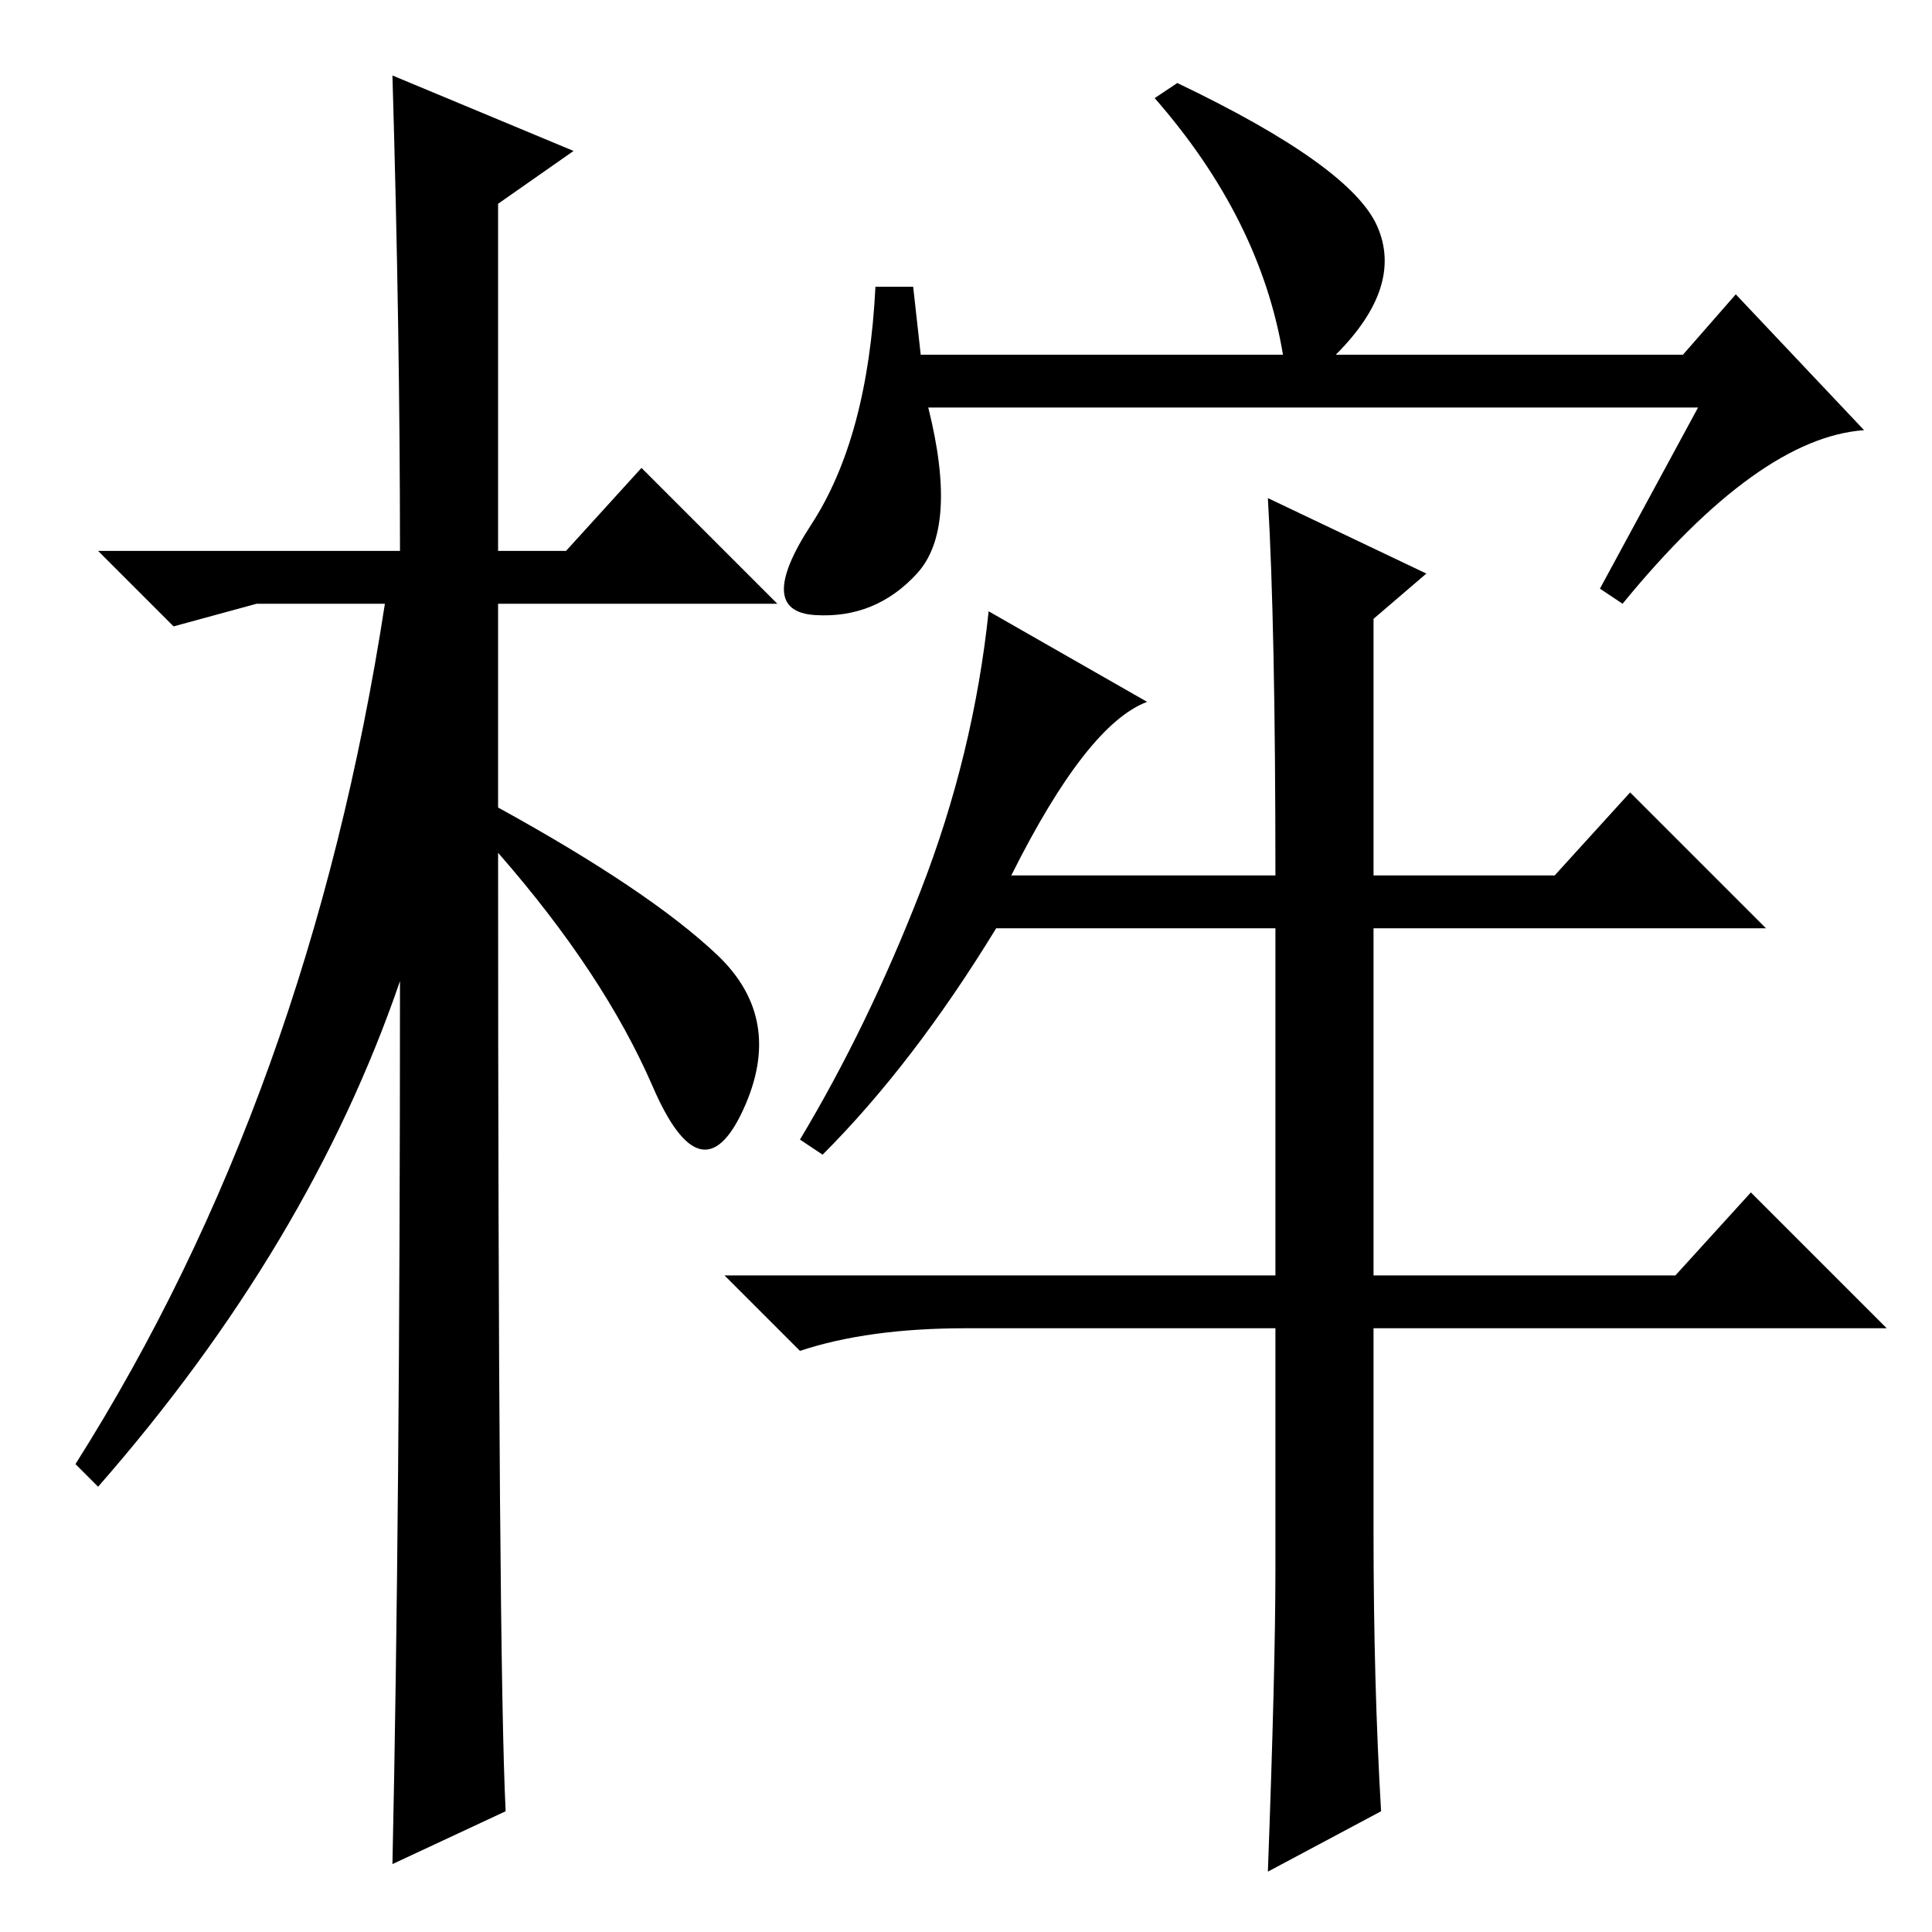 <?xml version="1.0" standalone="no"?>
<!DOCTYPE svg PUBLIC "-//W3C//DTD SVG 1.1//EN" "http://www.w3.org/Graphics/SVG/1.1/DTD/svg11.dtd" >
<svg xmlns="http://www.w3.org/2000/svg" xmlns:xlink="http://www.w3.org/1999/xlink" version="1.1" viewBox="0 -36 256 256">
  <g transform="matrix(1 0 0 -1 0 220)">
   <path fill="currentColor"
d="M67 16l-15 -7q1 46 1 117q-12 -35 -40 -67l-3 3q31 49 41 114h-17l-11 -3l-10 10h40q0 29 -1 63l24 -10l-10 -7v-46h9l10 11l18 -18h-37v-27q20 -11 29 -19.5t3.5 -20.5t-12 3t-20.5 31q0 -107 1 -127zM122 209h48q-3 18 -17 34l3 2q23 -11 26.5 -19t-5.5 -17h46l7 8
l17 -18q-14 -1 -32 -23l-3 2l13 24h-102q4 -16 -1.5 -22t-13.5 -5.5t-0.5 12t8.5 31.5h5zM182 53q0 -20 1 -37l-15 -8q1 27 1 40v32h-41q-13 0 -22 -3l-10 10h73v46h-37q-11 -18 -23 -30l-3 2q9 15 16 33t9 37l21 -12q-8 -3 -18 -23h35q0 33 -1 50l21 -10l-7 -6v-34h24
l10 11l18 -18h-52v-46h40l10 11l18 -18h-68v-27z" />
  </g>

</svg>
